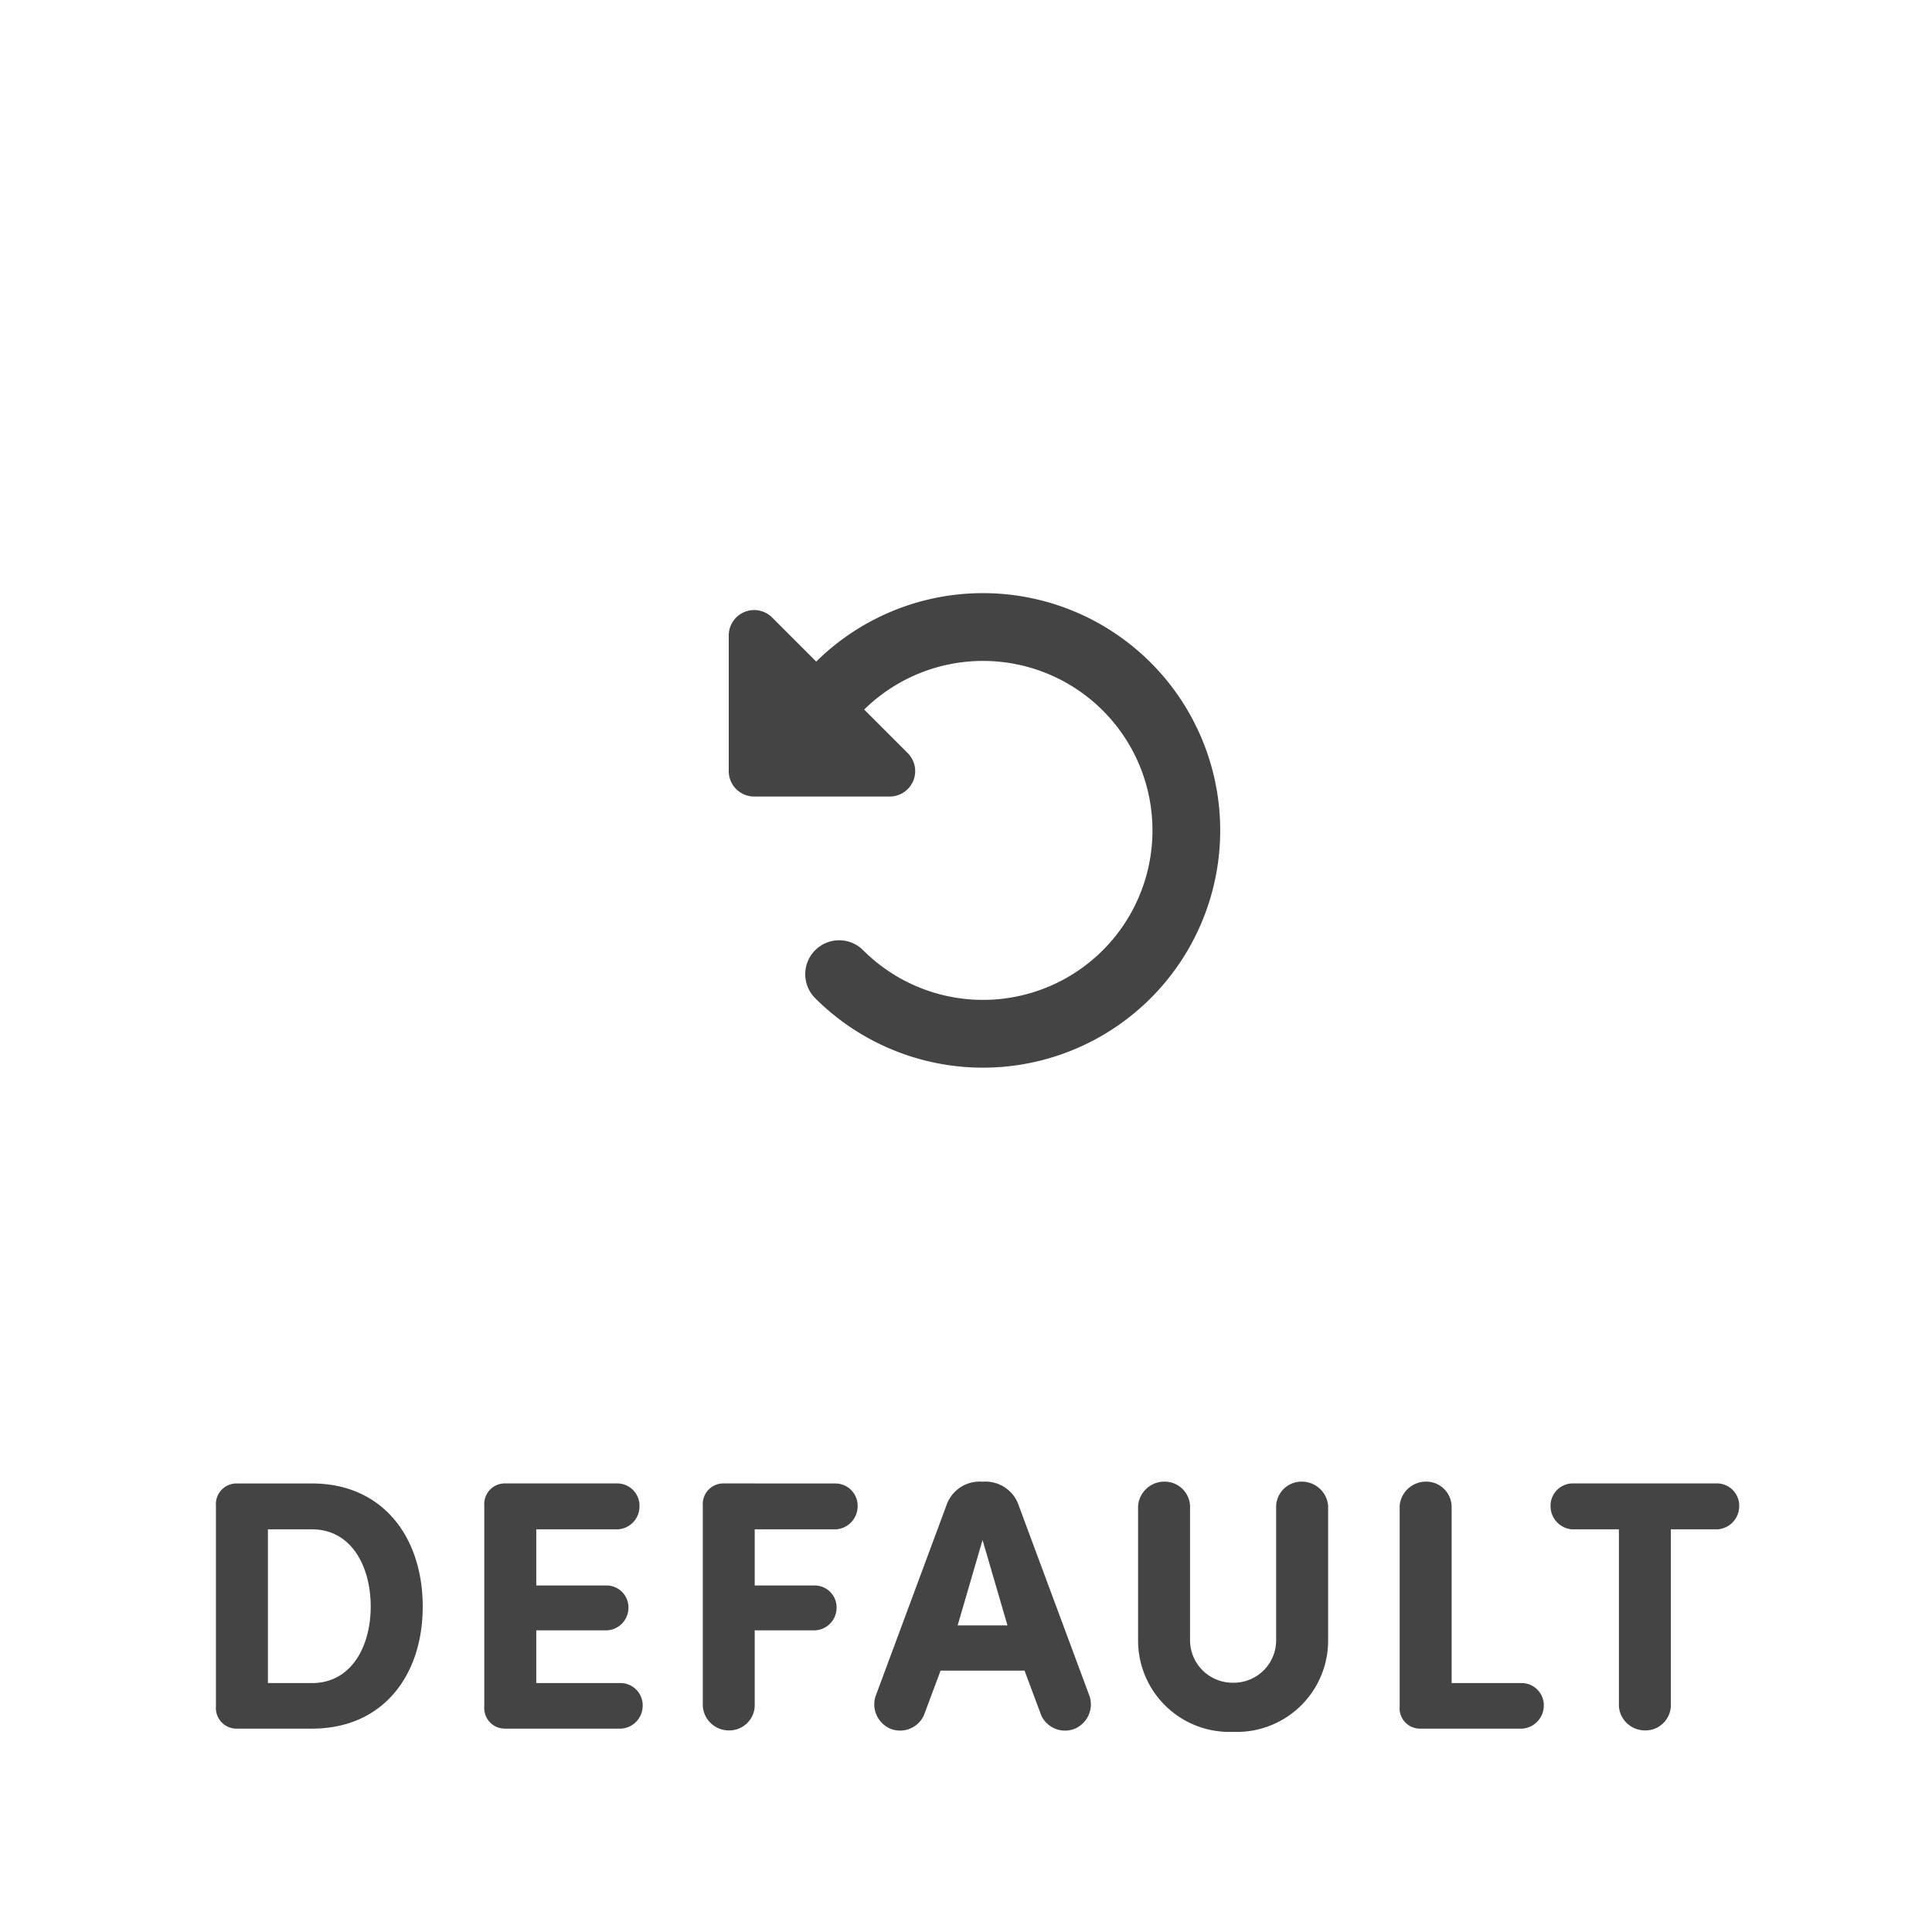 <svg xmlns="http://www.w3.org/2000/svg" width="114" height="114" viewBox="0 0 114 114">
  <g id="padding-default" transform="translate(-50 -1428)">
    <rect id="box" width="114" height="114" transform="translate(50 1428)" fill="#fff"/>
    <path id="icon" d="M18.031,43.962H17.5a1.5,1.5,0,0,1-1.5-1.5v-8A1.5,1.5,0,0,1,18.562,33.4l2.6,2.6a14,14,0,1,1-.062,19.86A2,2,0,0,1,23.93,53.03a10,10,0,1,0,.062-14.2L26.561,41.4A1.5,1.5,0,0,1,25.5,43.962Z" transform="translate(77 1431.038)" fill="#444"/>
    <path id="Path_3" data-name="Path 3" d="M-41.191-11.76h2.6c2.31,0,3.465,2.163,3.465,4.557,0,2.373-1.155,4.515-3.465,4.515h-2.6ZM-38.588,0c4.158,0,6.531-3.108,6.531-7.2,0-4.116-2.373-7.266-6.531-7.266H-43.04a1.214,1.214,0,0,0-1.218,1.3V-1.3A1.213,1.213,0,0,0-43.04,0Zm11.382-14.469a1.214,1.214,0,0,0-1.218,1.3V-1.3A1.214,1.214,0,0,0-27.205,0h6.867a1.354,1.354,0,0,0,1.26-1.344,1.311,1.311,0,0,0-1.26-1.344h-5.019V-5.8h4.179a1.334,1.334,0,0,0,1.26-1.323,1.292,1.292,0,0,0-1.26-1.323h-4.179V-11.76h4.83a1.354,1.354,0,0,0,1.26-1.344,1.316,1.316,0,0,0-1.26-1.365Zm12.894,0a1.214,1.214,0,0,0-1.218,1.3V-1.323A1.539,1.539,0,0,0-14,.105a1.5,1.5,0,0,0,1.533-1.428V-5.8h3.57a1.334,1.334,0,0,0,1.26-1.323,1.292,1.292,0,0,0-1.26-1.323h-3.57V-11.76h4.809A1.369,1.369,0,0,0-6.394-13.1a1.316,1.316,0,0,0-1.26-1.365ZM3.455-3.423,4.442-.777a1.544,1.544,0,0,0,1.932.8A1.563,1.563,0,0,0,7.3-1.89L3.119-13.146A2.068,2.068,0,0,0,1.04-14.574H.914a2.068,2.068,0,0,0-2.079,1.428L-5.344-1.89A1.563,1.563,0,0,0-4.42.021a1.544,1.544,0,0,0,1.932-.8L-1.5-3.423ZM-.493-6.09l1.47-5.04,1.47,5.04ZM15.74.189a5.389,5.389,0,0,0,5.628-5.376v-7.959a1.554,1.554,0,0,0-1.533-1.428A1.5,1.5,0,0,0,18.3-13.146v7.959a2.5,2.5,0,0,1-2.52,2.478A2.512,2.512,0,0,1,13.22-5.187v-7.959a1.5,1.5,0,0,0-1.533-1.428,1.554,1.554,0,0,0-1.533,1.428v7.959A5.389,5.389,0,0,0,15.782.189ZM28.655-13.146a1.5,1.5,0,0,0-1.533-1.428,1.554,1.554,0,0,0-1.533,1.428V-1.3A1.2,1.2,0,0,0,26.807,0h6.027a1.369,1.369,0,0,0,1.26-1.344,1.311,1.311,0,0,0-1.26-1.344H28.655ZM44.363-11.76a1.37,1.37,0,0,0,1.26-1.344,1.316,1.316,0,0,0-1.26-1.365h-8.61a1.316,1.316,0,0,0-1.26,1.365,1.37,1.37,0,0,0,1.26,1.344h2.772V-1.323A1.539,1.539,0,0,0,40.058.105a1.5,1.5,0,0,0,1.533-1.428V-11.76Z" transform="translate(107 1530)" fill="#444"/>
  </g>
</svg>
